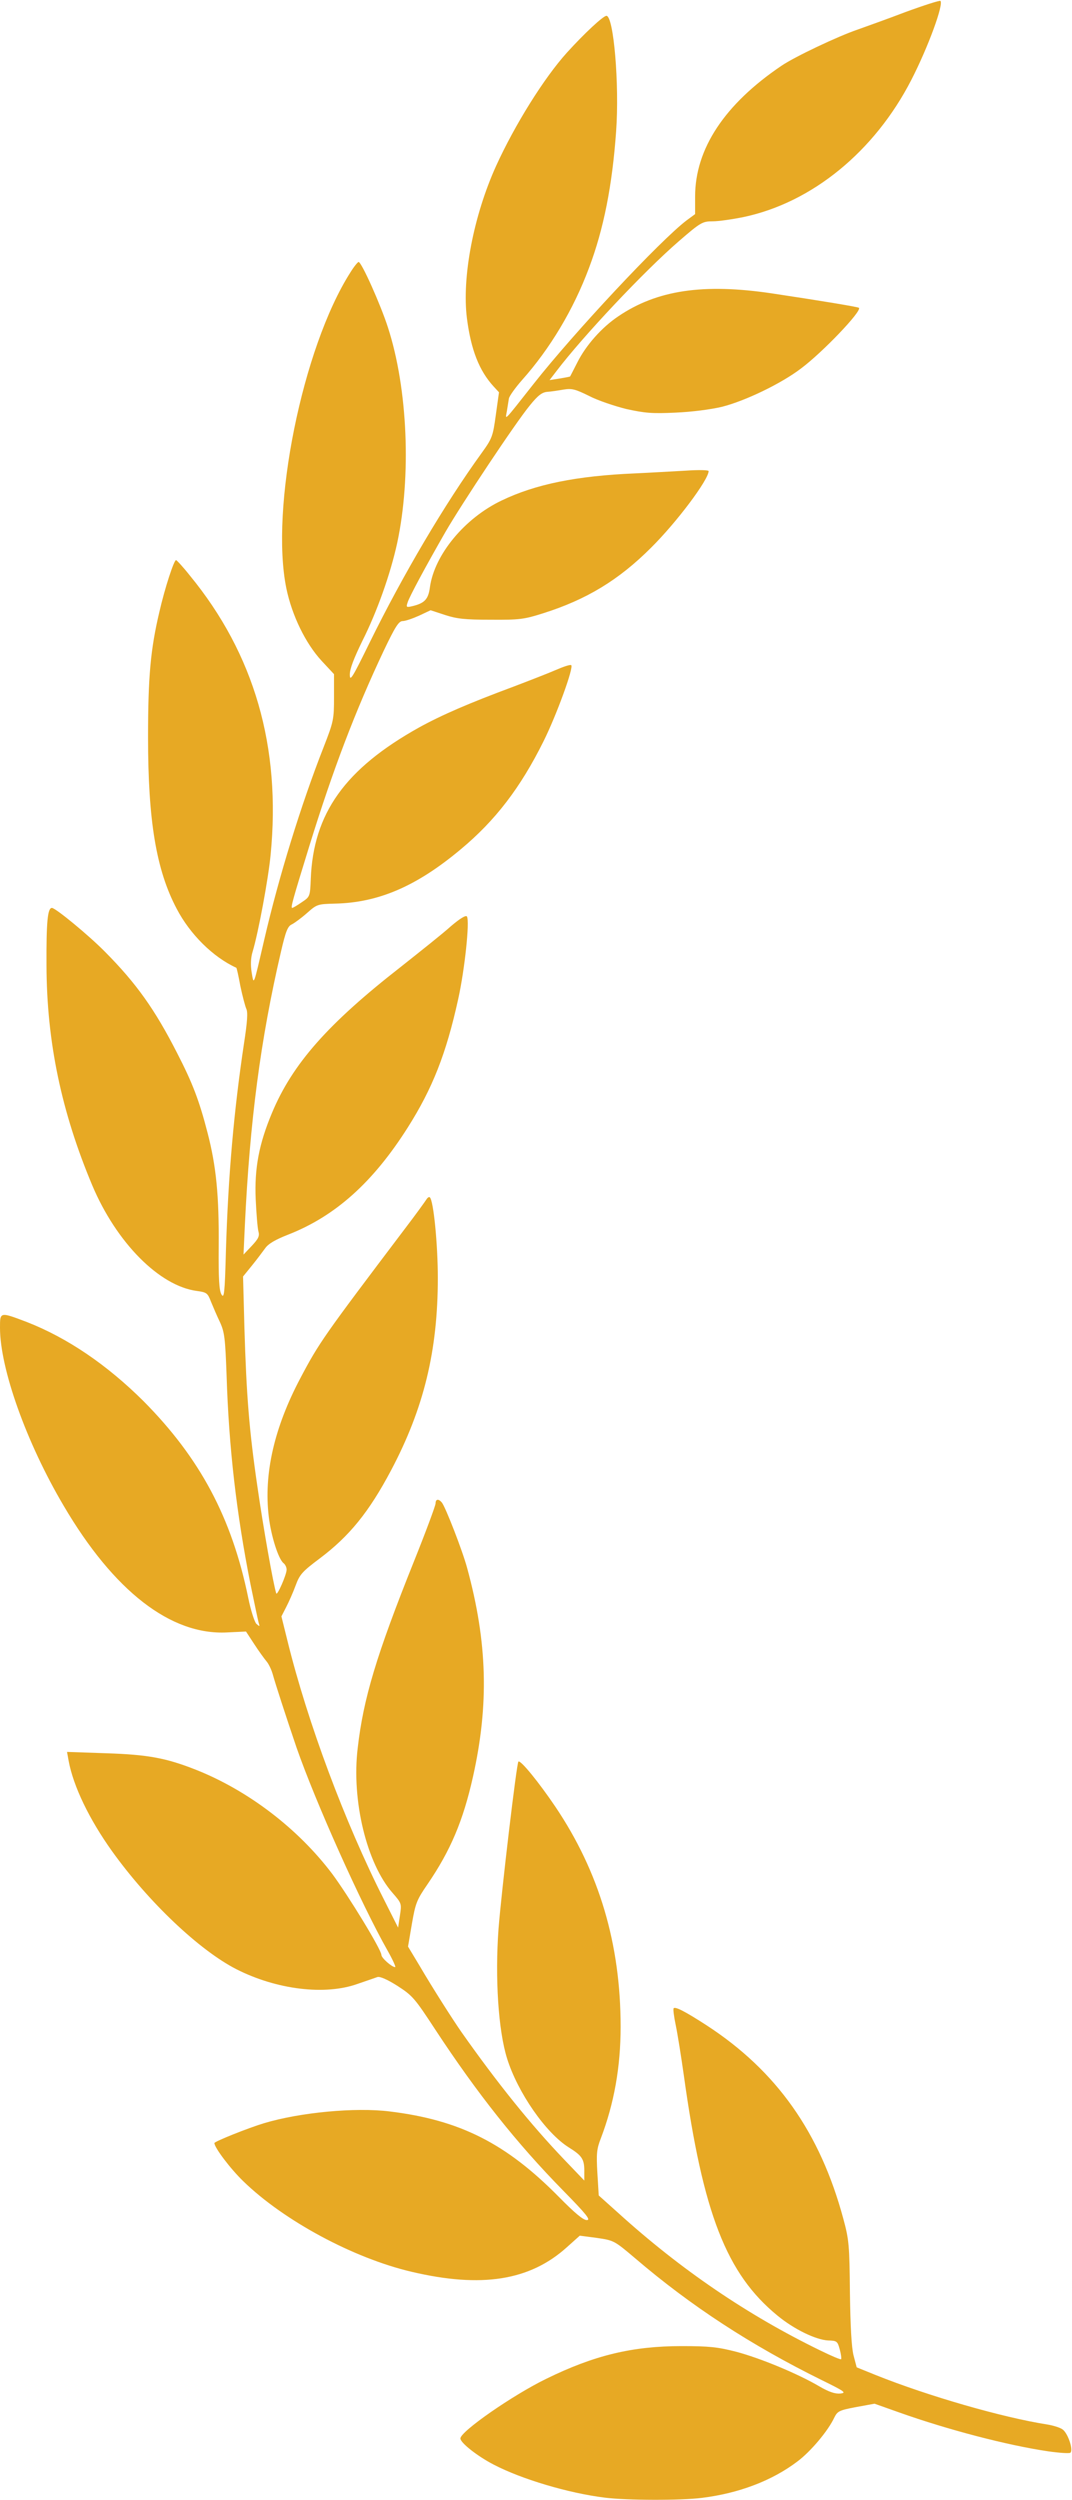 <?xml version="1.0" encoding="UTF-8" standalone="no"?>
<svg
   xmlns:dc="http://purl.org/dc/elements/1.1/"
   xmlns:cc="http://creativecommons.org/ns#"
   xmlns:rdf="http://www.w3.org/1999/02/22-rdf-syntax-ns#"
   xmlns:svg="http://www.w3.org/2000/svg"
   xmlns="http://www.w3.org/2000/svg"
   xmlns:sodipodi="http://sodipodi.sourceforge.net/DTD/sodipodi-0.dtd"
   xmlns:inkscape="http://www.inkscape.org/namespaces/inkscape"
   version="1.0"
   width="475px"
   height="1107px"
   viewBox="0 0 4750 11070"
   preserveAspectRatio="xMidYMid meet"
   id="svg3727"
   sodipodi:docname="thing.svg"
   inkscape:version="0.92.4 (5da689c313, 2019-01-14)">
  <defs
     id="defs3731" />
  <sodipodi:namedview
     pagecolor="#ffffff"
     bordercolor="#666666"
     borderopacity="1"
     objecttolerance="10"
     gridtolerance="10"
     guidetolerance="10"
     inkscape:pageopacity="0"
     inkscape:pageshadow="2"
     inkscape:window-width="1920"
     inkscape:window-height="1017"
     id="namedview3729"
     showgrid="false"
     inkscape:zoom="0.76603433"
     inkscape:cx="25.368514"
     inkscape:cy="553.5"
     inkscape:window-x="-8"
     inkscape:window-y="-8"
     inkscape:window-maximized="1"
     inkscape:current-layer="svg3727" />
  <g
     id="layer101"
     stroke="none"
     fill="#000000"
     style="fill:#e7a924;fill-opacity:1">
    <path
       d="M2680 11059 c-162 -20 -369 -82 -492 -146 -72 -37 -148 -97 -148 -116 0 -31 232 -192 380 -264 214 -105 383 -145 600 -145 123 0 160 4 242 25 106 28 273 97 368 153 43 25 70 34 93 32 29 -3 21 -9 -83 -60 -312 -154 -578 -327 -827 -540 -91 -77 -93 -78 -168 -89 l-76 -10 -57 51 c-164 148 -378 182 -688 109 -257 -60 -566 -226 -746 -401 -57 -55 -128 -149 -128 -169 0 -7 150 -67 220 -88 160 -48 405 -71 557 -52 312 38 516 142 749 378 71 72 108 103 124 103 19 0 -1 -25 -106 -132 -205 -209 -379 -428 -565 -711 -91 -139 -101 -151 -168 -194 -44 -28 -78 -43 -89 -39 -9 3 -48 17 -87 30 -144 52 -359 26 -538 -65 -164 -84 -389 -297 -551 -523 -100 -140 -171 -286 -192 -400 l-7 -39 174 6 c185 6 265 21 397 73 232 92 453 261 604 461 72 97 218 336 218 359 0 13 46 54 61 54 4 0 -11 -33 -33 -72 -118 -208 -320 -659 -404 -900 -47 -138 -94 -283 -105 -323 -6 -22 -19 -49 -29 -60 -9 -11 -34 -45 -54 -76 l-36 -55 -84 4 c-249 13 -502 -183 -724 -561 -165 -279 -282 -607 -282 -788 0 -71 -1 -71 120 -25 179 70 354 189 516 350 250 252 391 515 464 871 11 55 28 107 36 115 15 13 16 13 10 -5 -3 -11 -19 -87 -36 -170 -62 -312 -96 -604 -106 -925 -6 -164 -9 -191 -29 -235 -13 -27 -31 -69 -40 -91 -15 -39 -19 -42 -63 -48 -166 -22 -356 -214 -463 -467 -137 -326 -202 -636 -203 -974 -1 -194 5 -255 24 -255 16 0 163 121 235 194 139 140 221 255 320 449 68 132 98 210 135 354 38 147 51 277 49 504 -1 141 2 192 12 210 12 21 15 -2 20 -191 10 -333 35 -619 80 -919 15 -97 18 -140 10 -155 -5 -12 -17 -57 -26 -100 -8 -44 -16 -80 -18 -81 -103 -47 -205 -148 -264 -261 -91 -172 -127 -390 -127 -759 0 -269 11 -390 50 -555 25 -109 65 -230 74 -230 3 0 31 30 61 68 286 348 405 759 358 1238 -10 104 -54 343 -80 429 -8 26 -9 58 -4 90 10 59 7 66 56 -145 64 -276 162 -595 263 -852 44 -113 46 -122 46 -221 l0 -102 -55 -59 c-71 -77 -131 -200 -156 -320 -73 -354 71 -1066 283 -1399 16 -26 33 -47 37 -47 13 0 98 190 130 290 88 271 104 660 41 954 -30 138 -90 306 -154 433 -38 78 -56 124 -56 150 0 33 11 15 88 -142 148 -301 333 -614 496 -839 47 -65 50 -74 63 -169 l14 -100 -24 -26 c-64 -70 -100 -162 -118 -301 -23 -182 29 -454 129 -675 83 -182 212 -389 314 -502 78 -86 160 -162 175 -163 32 0 58 303 43 512 -17 239 -55 432 -120 604 -69 185 -173 358 -297 497 -29 33 -55 69 -58 81 -2 12 -6 37 -9 56 -7 41 -19 54 119 -121 178 -226 561 -635 677 -723 l38 -28 0 -78 c0 -211 131 -409 383 -579 59 -40 249 -130 337 -160 36 -13 132 -47 213 -78 82 -30 151 -52 154 -49 15 15 -54 204 -129 350 -163 317 -440 543 -743 607 -49 10 -111 19 -137 19 -45 0 -53 4 -150 88 -154 133 -426 422 -543 576 l-30 39 45 -7 c24 -4 45 -8 46 -9 1 -1 15 -29 32 -62 38 -76 108 -155 181 -204 172 -117 378 -147 681 -102 213 32 383 60 386 64 14 14 -161 197 -256 268 -89 68 -248 144 -350 170 -50 12 -135 23 -207 26 -104 5 -136 2 -218 -16 -52 -13 -127 -38 -165 -58 -61 -30 -76 -34 -113 -28 -23 4 -55 9 -72 10 -23 2 -41 15 -78 61 -64 78 -300 433 -373 559 -89 155 -161 289 -168 313 -7 21 -5 22 21 16 54 -13 71 -30 78 -84 20 -144 154 -306 318 -384 150 -72 331 -109 592 -120 66 -3 166 -9 223 -12 58 -4 102 -3 102 2 -1 39 -141 226 -255 339 -143 143 -286 230 -480 291 -82 26 -103 29 -230 28 -115 0 -151 -4 -203 -21 l-64 -21 -51 24 c-29 13 -61 24 -73 24 -17 0 -33 25 -84 132 -126 267 -224 524 -329 863 -75 243 -84 275 -76 275 3 0 22 -11 42 -25 36 -24 37 -25 40 -102 11 -292 152 -489 480 -672 102 -56 220 -107 419 -181 71 -27 156 -60 188 -74 32 -14 62 -24 67 -21 13 8 -66 224 -123 338 -102 205 -213 350 -367 478 -195 163 -364 236 -557 240 -77 2 -80 3 -124 42 -25 22 -55 44 -67 50 -18 8 -27 30 -48 121 -91 390 -138 752 -160 1211 l-6 130 36 -38 c30 -32 36 -44 30 -65 -4 -15 -9 -79 -12 -142 -6 -138 15 -246 72 -382 91 -218 249 -396 571 -647 87 -69 188 -149 222 -180 40 -34 66 -50 71 -43 13 21 -10 237 -39 367 -53 241 -114 395 -223 567 -154 243 -321 393 -531 475 -56 22 -87 40 -101 60 -11 15 -37 50 -59 77 l-39 48 6 227 c9 300 21 454 58 706 25 175 70 430 83 470 4 13 46 -83 46 -105 0 -10 -6 -23 -14 -29 -23 -19 -55 -121 -65 -205 -23 -190 24 -395 140 -614 83 -157 102 -184 462 -660 49 -64 92 -124 97 -132 5 -8 12 -12 15 -8 16 16 35 206 35 357 0 322 -62 577 -207 851 -98 185 -185 292 -317 391 -76 57 -88 70 -106 119 -11 30 -30 73 -42 96 l-21 41 27 109 c89 361 255 805 427 1144 l63 125 8 -53 c8 -53 8 -54 -32 -100 -115 -130 -183 -410 -155 -642 25 -219 83 -412 249 -826 53 -132 96 -248 96 -257 0 -20 13 -22 28 -4 16 20 91 212 112 290 90 329 97 605 26 923 -44 197 -100 328 -201 476 -49 71 -54 85 -70 177 l-17 100 50 83 c61 104 148 240 187 296 160 227 306 408 453 562 l91 95 0 -35 c1 -59 -8 -74 -69 -112 -102 -64 -226 -243 -273 -393 -39 -124 -54 -357 -38 -575 13 -166 80 -732 88 -740 9 -9 91 92 164 200 194 288 289 607 289 974 0 179 -29 340 -88 495 -18 46 -20 67 -15 153 l6 99 86 77 c277 251 574 453 895 609 49 24 91 42 93 39 2 -2 0 -21 -6 -43 -10 -37 -13 -39 -52 -40 -54 -3 -150 -49 -224 -110 -226 -185 -330 -452 -415 -1064 -12 -85 -28 -185 -36 -223 -8 -38 -12 -71 -9 -74 8 -8 52 15 145 75 311 202 504 475 607 858 25 92 27 117 29 325 2 149 7 243 16 279 l14 53 84 34 c232 93 562 188 760 219 25 4 55 13 67 21 24 15 50 91 36 104 -4 4 -48 1 -98 -6 -183 -27 -446 -96 -660 -172 l-110 -39 -82 15 c-74 14 -82 18 -96 46 -28 60 -106 152 -164 195 -112 85 -260 141 -423 161 -97 12 -334 11 -430 -1z"
       id="path3724"
       style="fill:#e7a924;fill-opacity:1" />
  </g>
</svg>
